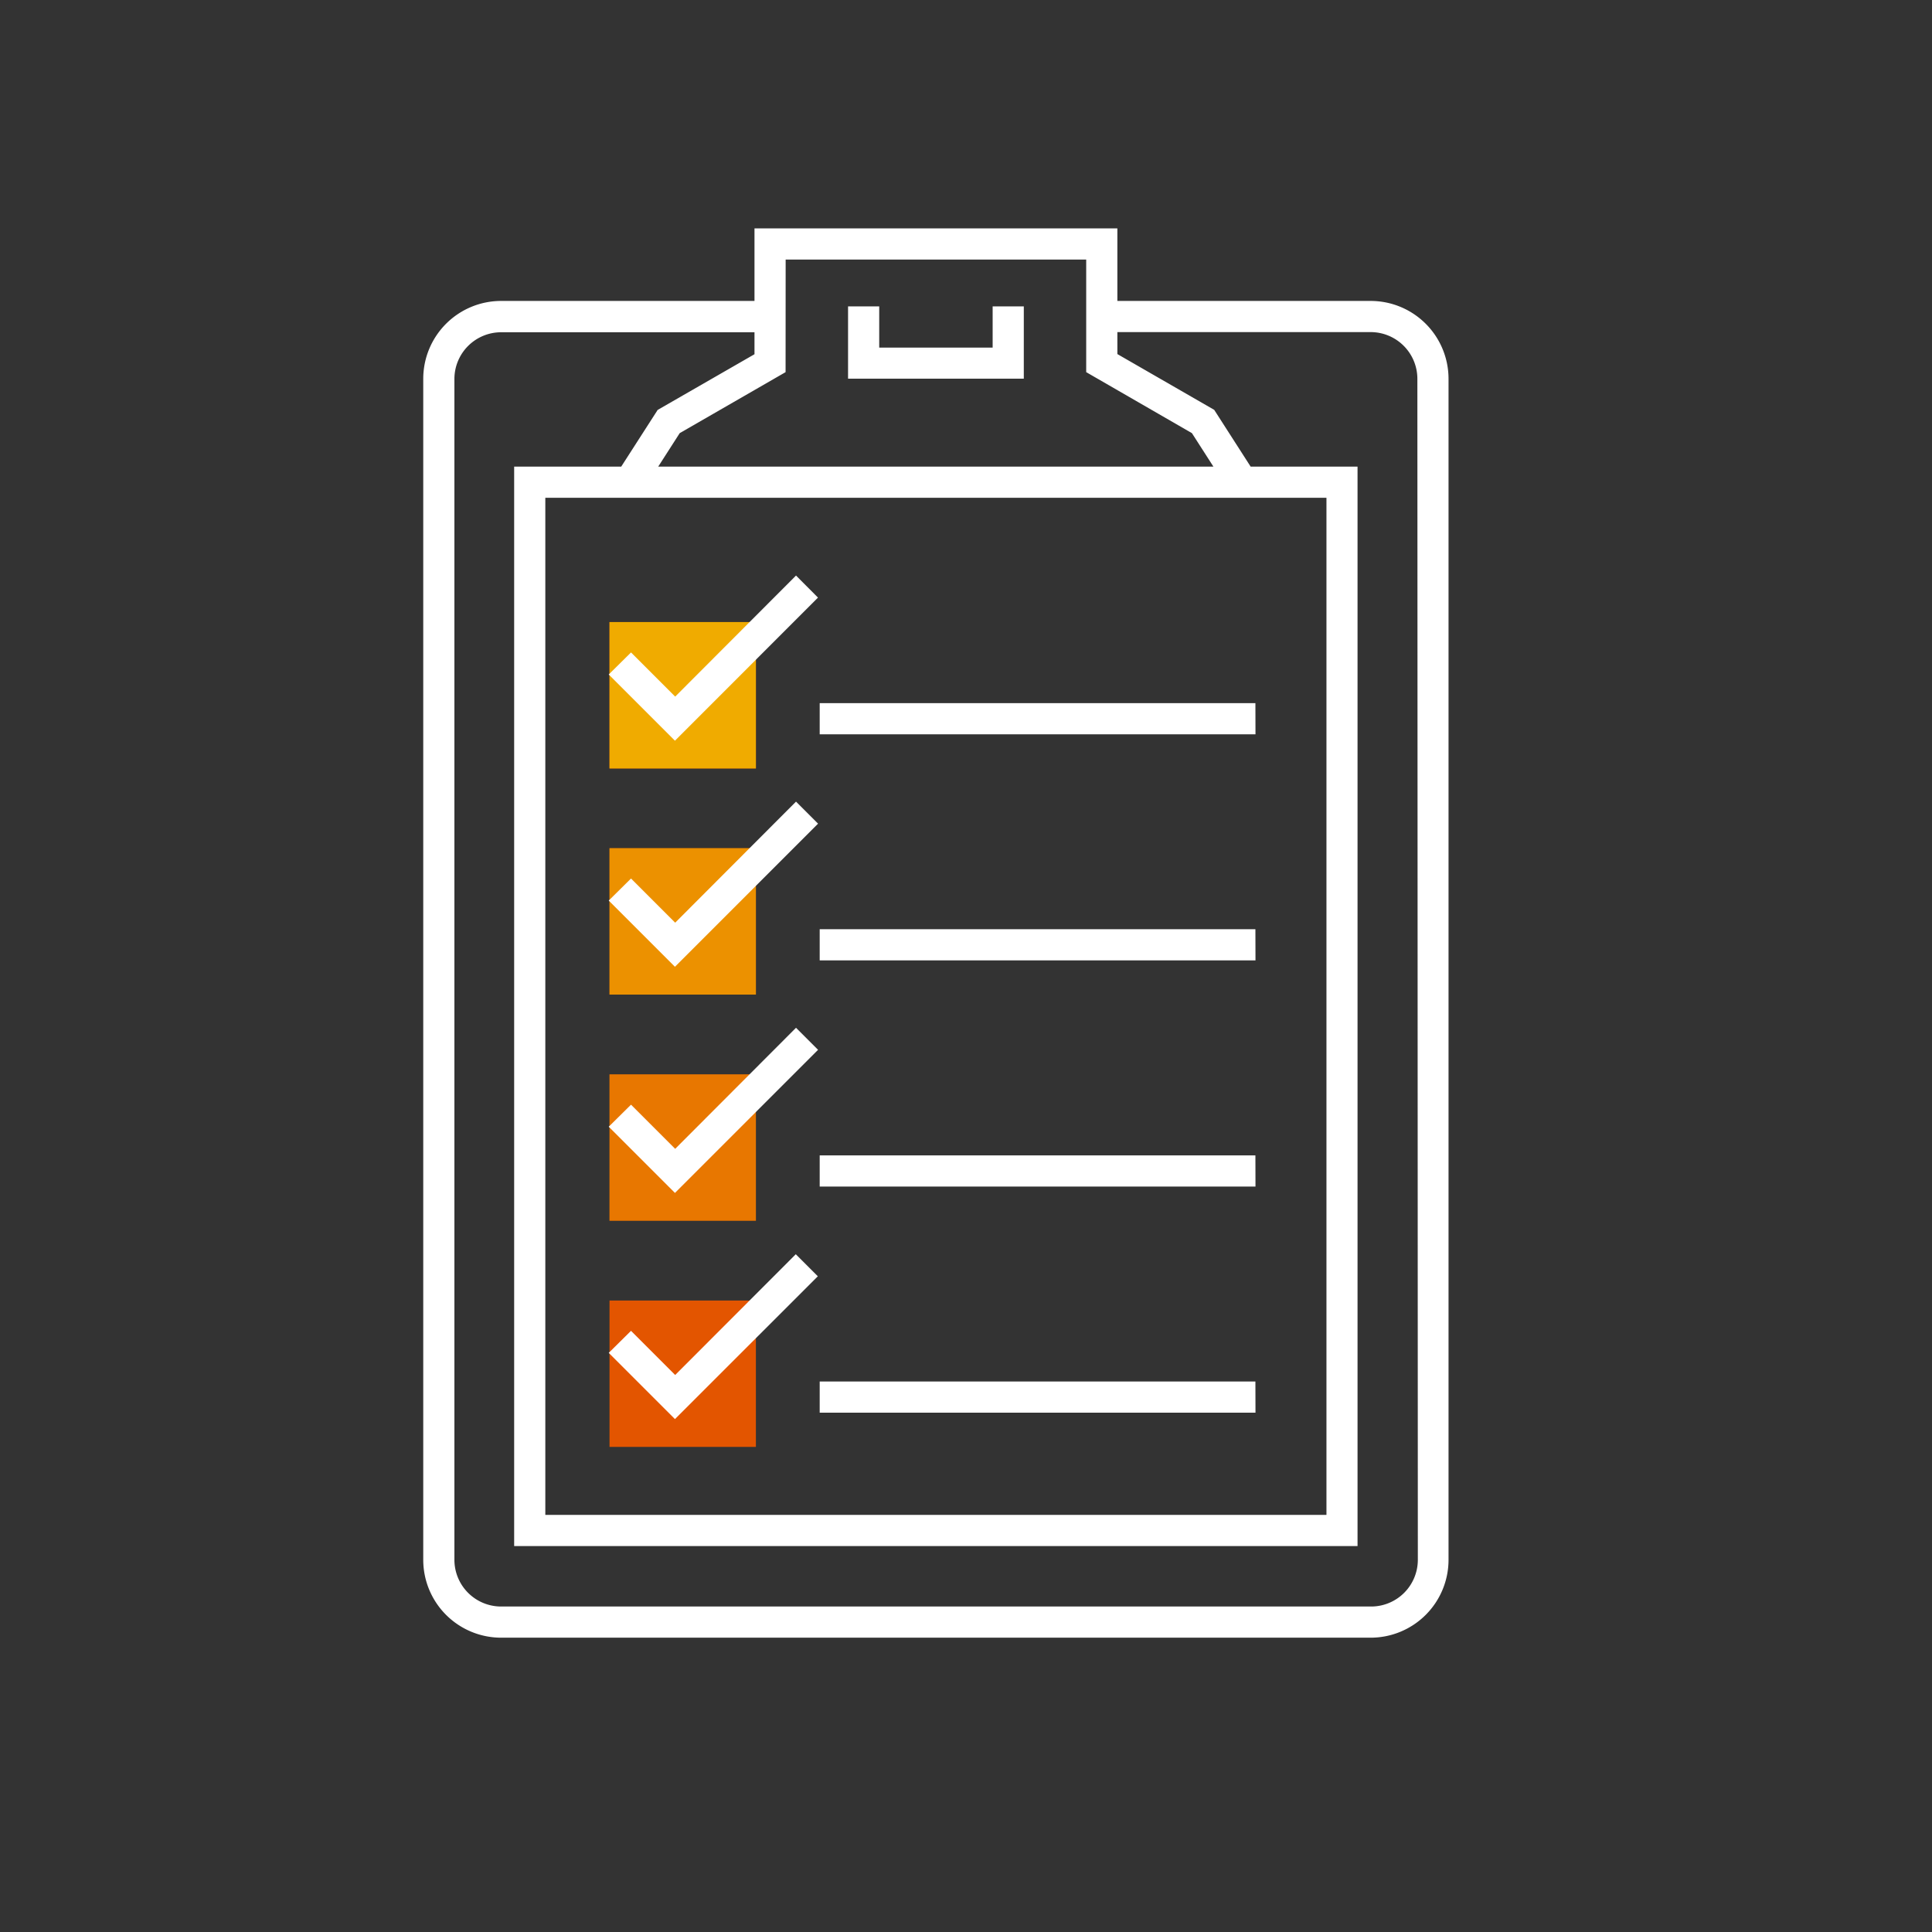 <svg xmlns="http://www.w3.org/2000/svg" viewBox="0 0 248 248"><rect x="0" y="0" width="248" height="248" fill="#333333" stroke="none"/><defs><style>.cls-1{fill:#e35500;}.cls-2,.cls-3,.cls-4{fill:#f0ab00;}.cls-3{opacity:0.7;}.cls-4{opacity:0.4;}.cls-5{fill:#fff;}</style></defs><title>282126-pictogram-neg</title><g id="color_band" data-name="color band"><rect class="cls-1" x="78.24" y="166.94" width="18.79" height="18.79"/><rect class="cls-1" x="78.24" y="137.91" width="18.79" height="18.79"/><rect class="cls-1" x="78.24" y="108.88" width="18.79" height="18.79"/><rect class="cls-1" x="78.24" y="79.85" width="18.79" height="18.79"/></g><g id="_100_band" data-name="100% band"><rect class="cls-2" x="78.24" y="79.85" width="18.79" height="18.79"/></g><g id="_70_band" data-name="70% band"><rect class="cls-3" x="78.24" y="108.88" width="18.79" height="18.79"/></g><g id="_40_band" data-name="40% band"><rect class="cls-4" x="78.24" y="137.91" width="18.79" height="18.79"/></g><g id="outlines_--_combound_path" data-name="outlines -- combound path"><path class="cls-5" d="M175.94,38.63H143.43V29.32H96.85v9.31H64.33a10,10,0,0,0-10,10V200.22a10,10,0,0,0,10,10H175.94a10,10,0,0,0,10-10V48.65A10,10,0,0,0,175.94,38.63Zm-75.09-5.31h38.58V47.77L153,55.6l2.76,4.3H84.49l2.76-4.3,13.59-7.83ZM163.11,63.9h7.16V194.46H70V63.9h93.09ZM182,200.22a6,6,0,0,1-6,6H64.33a6,6,0,0,1-6-6V48.65a6,6,0,0,1,6-6H96.85v2.82L84.42,52.62,79.74,59.9H66V198.46H174.26V59.9H160.54l-4.68-7.29-12.43-7.16V42.63h32.51a6,6,0,0,1,6,6ZM131.42,48.61H108.86V39.33h4v5.29h14.56V39.33h4ZM86.64,182.16l-8.5-8.5L81,170.83l5.67,5.67L102.15,161l2.83,2.83Zm74.52-.82H105.22v-4h55.93ZM86.64,153.13l-8.5-8.5L81,141.8l5.67,5.67,15.51-15.54,2.83,2.83Zm74.52-.82H105.22v-4h55.93ZM86.64,124.1l-8.5-8.5L81,112.77l5.67,5.67,15.51-15.54,2.83,2.83Zm74.52-.82H105.22v-4h55.93ZM86.64,95.08l-8.5-8.5L81,83.75l5.67,5.67,15.51-15.54L105,76.71Zm74.52-.82H105.22v-4h55.93Z"/></g></svg>